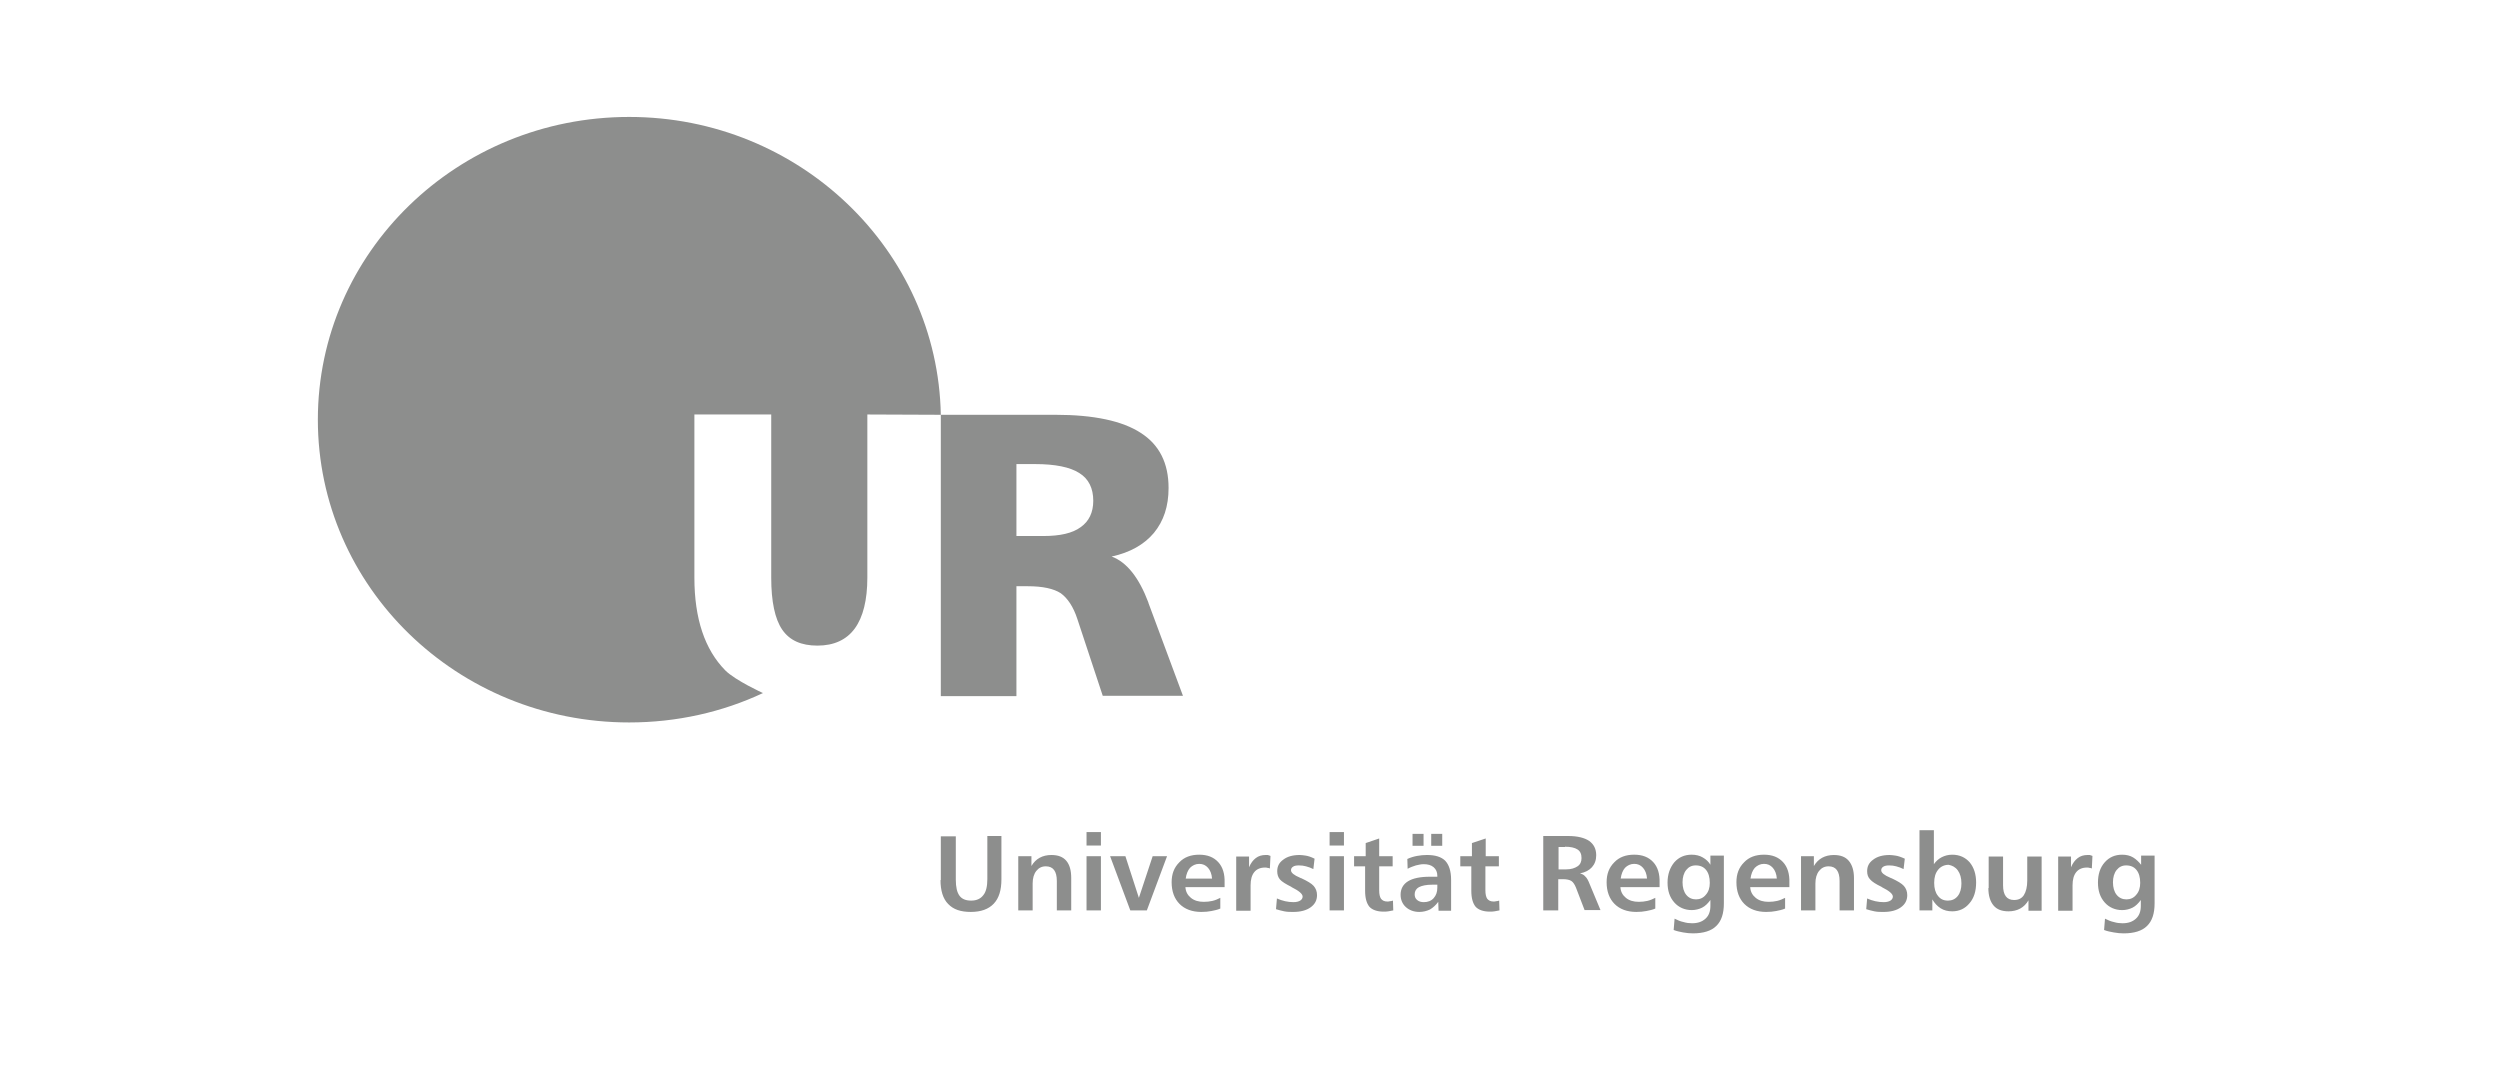 <svg id="layer" xmlns="http://www.w3.org/2000/svg" width="350" height="150" viewBox="50 150 550 350"><style>.st0{fill:#8d8e8d}</style><path class="st0" d="M224 285.5h37.5c12.5 0 21.8 2 27.8 5.9 6.1 3.9 9.1 9.9 9.1 18 0 6-1.6 10.8-4.8 14.7-3.2 3.8-7.8 6.4-13.8 7.7 4.9 1.8 8.9 6.8 12 15v.1l11.3 30.4h-26.2l-8.3-25.1c-1.3-4-3.2-6.8-5.4-8.4-2.3-1.5-5.9-2.3-10.8-2.3h-3.7v35.9H224v-91.9zm24.7 16.1v23.5h8.8c5.4 0 9.5-.9 12.2-2.9 2.7-1.9 4.1-4.8 4.1-8.6 0-4.1-1.5-7.2-4.6-9.1-3-1.9-7.8-2.9-14.4-2.9h-6.1zM613.5 430.1c-1-.6-2.2-.9-3.6-.9-2.3 0-4.2.8-5.7 2.5s-2.2 3.9-2.2 6.6c0 2.7.7 4.8 2.2 6.5 1.4 1.6 3.4 2.5 5.7 2.5 1.2 0 2.4-.3 3.4-.8s1.9-1.4 2.7-2.5v1.9c0 1.8-.5 3.2-1.6 4.2s-2.5 1.5-4.4 1.5c-.9 0-1.8-.1-2.8-.4-1-.2-1.9-.6-2.9-1.1l-.3 3.7c1 .4 2.1.6 3.2.8 1.1.2 2.2.3 3.2.3 3.4 0 6-.8 7.6-2.4 1.7-1.6 2.5-4.1 2.5-7.4v-15.6h-4.4v3c-.7-.9-1.6-1.8-2.6-2.4m1.1 4.1c.8 1 1.2 2.4 1.2 4.2 0 1.6-.4 2.9-1.3 3.9-.8 1-1.9 1.5-3.2 1.5-1.3 0-2.4-.5-3.2-1.5-.8-1-1.2-2.4-1.2-4.1 0-1.6.4-3 1.2-4 .8-1 1.8-1.5 3.1-1.5 1.5 0 2.6.5 3.4 1.5m-15.3-4.9h-.7c-1.2 0-2.3.3-3.2 1-.9.7-1.6 1.6-2.2 3v-3.5H589v17.7h4.7v-8.3c0-1.9.4-3.3 1.2-4.3.8-1 2-1.5 3.5-1.5.3 0 .6 0 .8.1.3 0 .5.1.8.2l.2-4.1c-.4-.2-.7-.2-.9-.3m-33.1 10.8c0 2.5.6 4.4 1.7 5.7 1.1 1.3 2.7 1.9 4.9 1.9 1.4 0 2.7-.3 3.8-.9 1.1-.6 2-1.5 2.7-2.7v3.4h4.3v-17.7h-4.7v7.9c0 2-.4 3.6-1.1 4.7-.7 1.1-1.8 1.6-3.2 1.6-1.2 0-2.1-.4-2.7-1.2-.6-.8-.9-2-.9-3.6v-9.4h-4.7v10.3zm-22.5 7.3h4.2v-3.6c.7 1.2 1.6 2.2 2.7 2.9 1.1.7 2.4 1 3.8 1 2.3 0 4.2-.9 5.6-2.6 1.5-1.7 2.2-4 2.2-6.8 0-2.7-.7-4.9-2.1-6.6-1.4-1.6-3.3-2.5-5.7-2.5-1.3 0-2.4.3-3.4.8s-1.9 1.3-2.6 2.3v-11.1h-4.7v26.2zm12.5-13.1c.8 1.1 1.2 2.5 1.2 4.3 0 1.7-.4 3.1-1.2 4.1-.8 1-1.9 1.5-3.2 1.5-1.4 0-2.5-.5-3.3-1.6-.8-1-1.2-2.4-1.2-4.2 0-1.8.4-3.2 1.3-4.3.8-1 2-1.6 3.4-1.6 1.1.2 2.2.7 3 1.8m-20.3-4.8c-.7-.1-1.4-.2-2-.2-2.2 0-4 .5-5.3 1.5-1.4 1-2 2.2-2 3.8 0 1.1.3 2 1 2.7.6.7 1.8 1.5 3.7 2.4l.1.1c2.4 1.2 3.6 2.2 3.6 3.1 0 .5-.3 1-.8 1.3-.5.3-1.2.5-2.2.5-.9 0-1.8-.1-2.7-.3-.9-.2-1.8-.5-2.7-.9l-.3 3.5c.9.3 1.8.5 2.7.7 1 .2 1.9.2 2.9.2 2.4 0 4.3-.5 5.7-1.5 1.4-1 2.1-2.3 2.1-4 0-1.2-.4-2.2-1.1-3-.7-.8-2.1-1.6-4-2.5-.1 0-.3-.1-.5-.2-1.9-.8-2.9-1.6-2.9-2.4 0-.5.2-.9.7-1.2.5-.3 1.1-.4 1.9-.4.8 0 1.6.1 2.3.3.8.2 1.6.5 2.4.9l.4-3.4c-1.3-.6-2.3-.9-3-1m-15.3 1.7c-1.1-1.3-2.7-1.9-4.9-1.9-1.4 0-2.7.3-3.8.9-1.1.6-2 1.5-2.7 2.7v-3.2H505v17.7h4.7v-8.8c0-1.7.4-3.1 1.2-4.1.8-1 1.8-1.5 3.1-1.5 1.2 0 2.1.4 2.7 1.2.6.8.9 2 .9 3.6v9.6h4.7v-10.6c0-2.4-.6-4.3-1.7-5.6m-32.1 5.8c.2-1.5.7-2.7 1.4-3.5.8-.8 1.8-1.3 3-1.3s2.1.4 2.9 1.3c.7.8 1.2 2 1.3 3.5h-8.6zm10.6-5.4c-1.5-1.6-3.5-2.4-6.2-2.4s-4.9.8-6.5 2.5c-1.7 1.7-2.5 3.8-2.5 6.5 0 3 .9 5.4 2.6 7.1 1.7 1.7 4.1 2.6 7.1 2.6 1.2 0 2.3-.1 3.3-.3 1-.2 2-.4 2.9-.8v-3.5c-.8.4-1.7.8-2.6 1-.9.2-1.8.3-2.8.3-1.7 0-3.1-.4-4.2-1.3s-1.7-2-1.8-3.5h12.8v-1.4c.1-2.9-.6-5.2-2.1-6.8m-26.2-1.5c-1-.6-2.3-.9-3.6-.9-2.3 0-4.2.8-5.7 2.5-1.4 1.7-2.2 3.9-2.2 6.6 0 2.7.7 4.8 2.2 6.5 1.4 1.6 3.4 2.5 5.7 2.5 1.2 0 2.4-.3 3.4-.8s1.9-1.4 2.7-2.5v1.9c0 1.8-.5 3.2-1.6 4.2s-2.5 1.5-4.4 1.5c-.9 0-1.8-.1-2.8-.4-1-.2-1.9-.6-2.9-1.1l-.3 3.7c1 .4 2.1.6 3.1.8 1.1.2 2.2.3 3.2.3 3.4 0 6-.8 7.6-2.4 1.7-1.6 2.5-4.1 2.5-7.4v-15.6h-4.4v3c-.5-.9-1.4-1.8-2.5-2.4m1.1 4.1c.8 1 1.2 2.4 1.2 4.2 0 1.6-.4 2.9-1.3 3.9-.8 1-1.9 1.5-3.2 1.5-1.3 0-2.4-.5-3.2-1.5-.8-1-1.2-2.4-1.2-4.1 0-1.6.4-3 1.2-4 .8-1 1.8-1.5 3.1-1.5 1.5 0 2.6.5 3.4 1.5m-27.9 2.8c.2-1.5.7-2.7 1.4-3.5.8-.8 1.8-1.3 3-1.3s2.1.4 2.9 1.3c.7.8 1.2 2 1.3 3.5h-8.6zm10.6-5.4c-1.5-1.6-3.5-2.4-6.2-2.4s-4.9.8-6.5 2.5c-1.7 1.7-2.5 3.8-2.5 6.5 0 3 .9 5.4 2.6 7.1 1.7 1.7 4.1 2.6 7.1 2.6 1.2 0 2.3-.1 3.3-.3 1-.2 2-.4 2.9-.8v-3.5c-.8.4-1.7.8-2.6 1-.9.2-1.8.3-2.8.3-1.7 0-3.1-.4-4.2-1.3s-1.7-2-1.8-3.5h12.8v-1.4c.1-2.9-.6-5.2-2.1-6.8m-35.8 15.8h4.8v-10.2h1.5c1.2 0 2.2.2 2.8.6.6.4 1.1 1.2 1.5 2.2l2.8 7.3h5.2l-3.5-8.4c-.5-1.3-1-2.2-1.5-2.6-.4-.5-1-.8-1.7-1 1.7-.3 3-1 3.9-2 .9-1 1.4-2.3 1.4-3.9 0-2.1-.8-3.6-2.3-4.7-1.5-1-3.8-1.6-6.8-1.6h-8.2v24.3zm7-20.8c1.8 0 3.2.3 4.1.9.9.6 1.3 1.5 1.3 2.8 0 1.2-.4 2.1-1.3 2.7-.9.6-2.1 1-3.7 1h-2.5v-7.3h2.1zm-30.4-1.2v4.3h-3.8v3.3h3.6v8c0 2.4.5 4.1 1.4 5.2.9 1 2.5 1.6 4.6 1.6.5 0 1.1 0 1.6-.1.6-.1 1.1-.2 1.6-.3l-.1-3.2c-.3.1-.7.2-1 .2-.3.1-.6.1-.8.1-1 0-1.6-.3-2.1-.9-.4-.6-.6-1.5-.6-2.8V433h4.4v-3.3H402v-5.8l-4.5 1.5zm-19.4.9h3.6v-3.9h-3.6v3.9zm6.1 0h3.6v-3.9h-3.6v3.9zm4.6 4.9c-1.3-1.3-3.3-1.9-6-1.9-1.1 0-2.1.1-3.2.3-1.1.2-2.1.5-3.2 1l.1 3.2c.9-.5 1.8-.8 2.7-1.1.9-.2 1.7-.4 2.5-.4 1.4 0 2.5.3 3.3 1 .8.7 1.2 1.6 1.2 2.8v.3h-2.4c-3.2 0-5.6.5-7.2 1.5-1.6 1-2.4 2.5-2.4 4.4 0 1.6.6 3 1.7 4s2.6 1.6 4.4 1.6c1.3 0 2.4-.3 3.5-.8 1-.6 1.9-1.4 2.7-2.5l.1 2.9h4.1v-10.1c0-2.9-.7-4.9-1.9-6.2m-2.6 7.8v1c0 1.4-.4 2.5-1.2 3.4-.8.9-1.9 1.3-3.2 1.3-.9 0-1.6-.2-2.2-.7-.6-.5-.8-1.1-.8-1.9 0-1 .5-1.8 1.4-2.3 1-.5 2.4-.8 4.3-.8h1.7zm-23.4-13.6v4.3H359v3.3h3.6v8c0 2.4.5 4.1 1.4 5.2.9 1 2.5 1.6 4.6 1.6.5 0 1.1 0 1.6-.1.6-.1 1.1-.2 1.6-.3l-.1-3.2c-.3.1-.7.2-1 .2-.3.1-.6.1-.8.1-1 0-1.6-.3-2.1-.9-.4-.6-.6-1.5-.6-2.8V433h4.4v-3.3h-4.4v-5.8l-4.4 1.5zm-11.8.8h4.7v-4.4H351v4.4zm0 21.2h4.7v-17.7H351v17.7zm-7.8-17.9c-.7-.1-1.4-.2-2-.2-2.2 0-4 .5-5.3 1.5-1.4 1-2 2.2-2 3.8 0 1.1.3 2 .9 2.7.6.7 1.9 1.5 3.7 2.4l.1.1c2.4 1.2 3.6 2.2 3.6 3.1 0 .5-.3 1-.8 1.3-.5.3-1.2.5-2.2.5-.9 0-1.8-.1-2.7-.3-.9-.2-1.8-.5-2.7-.9l-.3 3.5c.9.3 1.8.5 2.7.7 1 .2 1.9.2 2.9.2 2.4 0 4.3-.5 5.7-1.5 1.4-1 2.1-2.3 2.1-4 0-1.2-.4-2.2-1.1-3-.7-.8-2.1-1.6-4-2.5-.1 0-.3-.1-.5-.2-1.9-.8-2.9-1.6-2.9-2.4 0-.5.2-.9.7-1.2.4-.3 1.1-.4 1.9-.4.8 0 1.6.1 2.3.3.8.2 1.6.5 2.4.9l.4-3.4c-1.2-.6-2.2-.9-2.9-1m-12.4-.2h-.7c-1.2 0-2.3.3-3.2 1-.9.7-1.6 1.6-2.2 3v-3.5h-4.2v17.7h4.7v-8.3c0-1.9.4-3.3 1.2-4.3.8-1 2-1.5 3.5-1.5.3 0 .6 0 .8.1.3 0 .5.1.8.2l.2-4.1c-.4-.2-.7-.2-.9-.3M304 437c.2-1.5.7-2.7 1.4-3.5.8-.8 1.8-1.3 3-1.3s2.1.4 2.9 1.3c.7.8 1.2 2 1.3 3.5H304zm10.6-5.4c-1.5-1.6-3.5-2.4-6.2-2.4s-4.9.8-6.5 2.5c-1.7 1.7-2.5 3.8-2.5 6.5 0 3 .9 5.4 2.6 7.1 1.7 1.7 4.1 2.6 7.1 2.6 1.2 0 2.3-.1 3.3-.3 1-.2 2-.4 2.9-.8v-3.5c-.8.4-1.7.8-2.6 1-.9.2-1.8.3-2.8.3-1.7 0-3.1-.4-4.2-1.3s-1.7-2-1.8-3.5h12.8v-1.4c.1-2.9-.6-5.2-2.1-6.8m-28.7 15.8h5.4l6.6-17.7h-4.7l-4.5 13.6-4.4-13.6h-5l6.6 17.7zm-14.3-21.2h4.7v-4.4h-4.7v4.4zm0 21.2h4.7v-17.7h-4.7v17.7zm-6.6-16.2c-1.1-1.3-2.7-1.9-4.9-1.9-1.4 0-2.7.3-3.8.9-1.1.6-2 1.5-2.7 2.7v-3.2h-4.3v17.7h4.7v-8.8c0-1.7.4-3.1 1.2-4.1.8-1 1.8-1.5 3.1-1.5 1.2 0 2.1.4 2.7 1.2.6.8.9 2 .9 3.6v9.6h4.7v-10.6c0-2.4-.5-4.3-1.6-5.6m-41.1 6.3c0 3.4.8 6.1 2.5 7.8 1.7 1.8 4.1 2.6 7.4 2.6 3.3 0 5.8-.9 7.5-2.7 1.7-1.8 2.5-4.4 2.5-8v-14.1h-4.6v14.1c0 2.3-.4 4.1-1.3 5.2-.9 1.2-2.2 1.8-4 1.8-1.7 0-3-.5-3.8-1.6-.8-1.1-1.2-2.8-1.2-5.2v-14.2H224v14.3zM224 285.5c-1-53.8-46.2-97.3-101.8-97.3-56.2 0-101.7 44.3-101.7 98.9 0 54.6 45.5 98.9 101.7 98.9 15.6 0 30.5-3.4 43.7-9.6 0 0-9-4.1-12.3-7.4-6.7-6.8-10.1-16.9-10.1-30.3v-53.3h25.1v53.3c0 7.8 1.2 13.5 3.6 17 2.4 3.5 6.2 5.2 11.5 5.2 5.4 0 9.5-1.9 12.2-5.6 2.7-3.7 4.1-9.3 4.1-16.6v-53.3l24 .1z"/></svg>